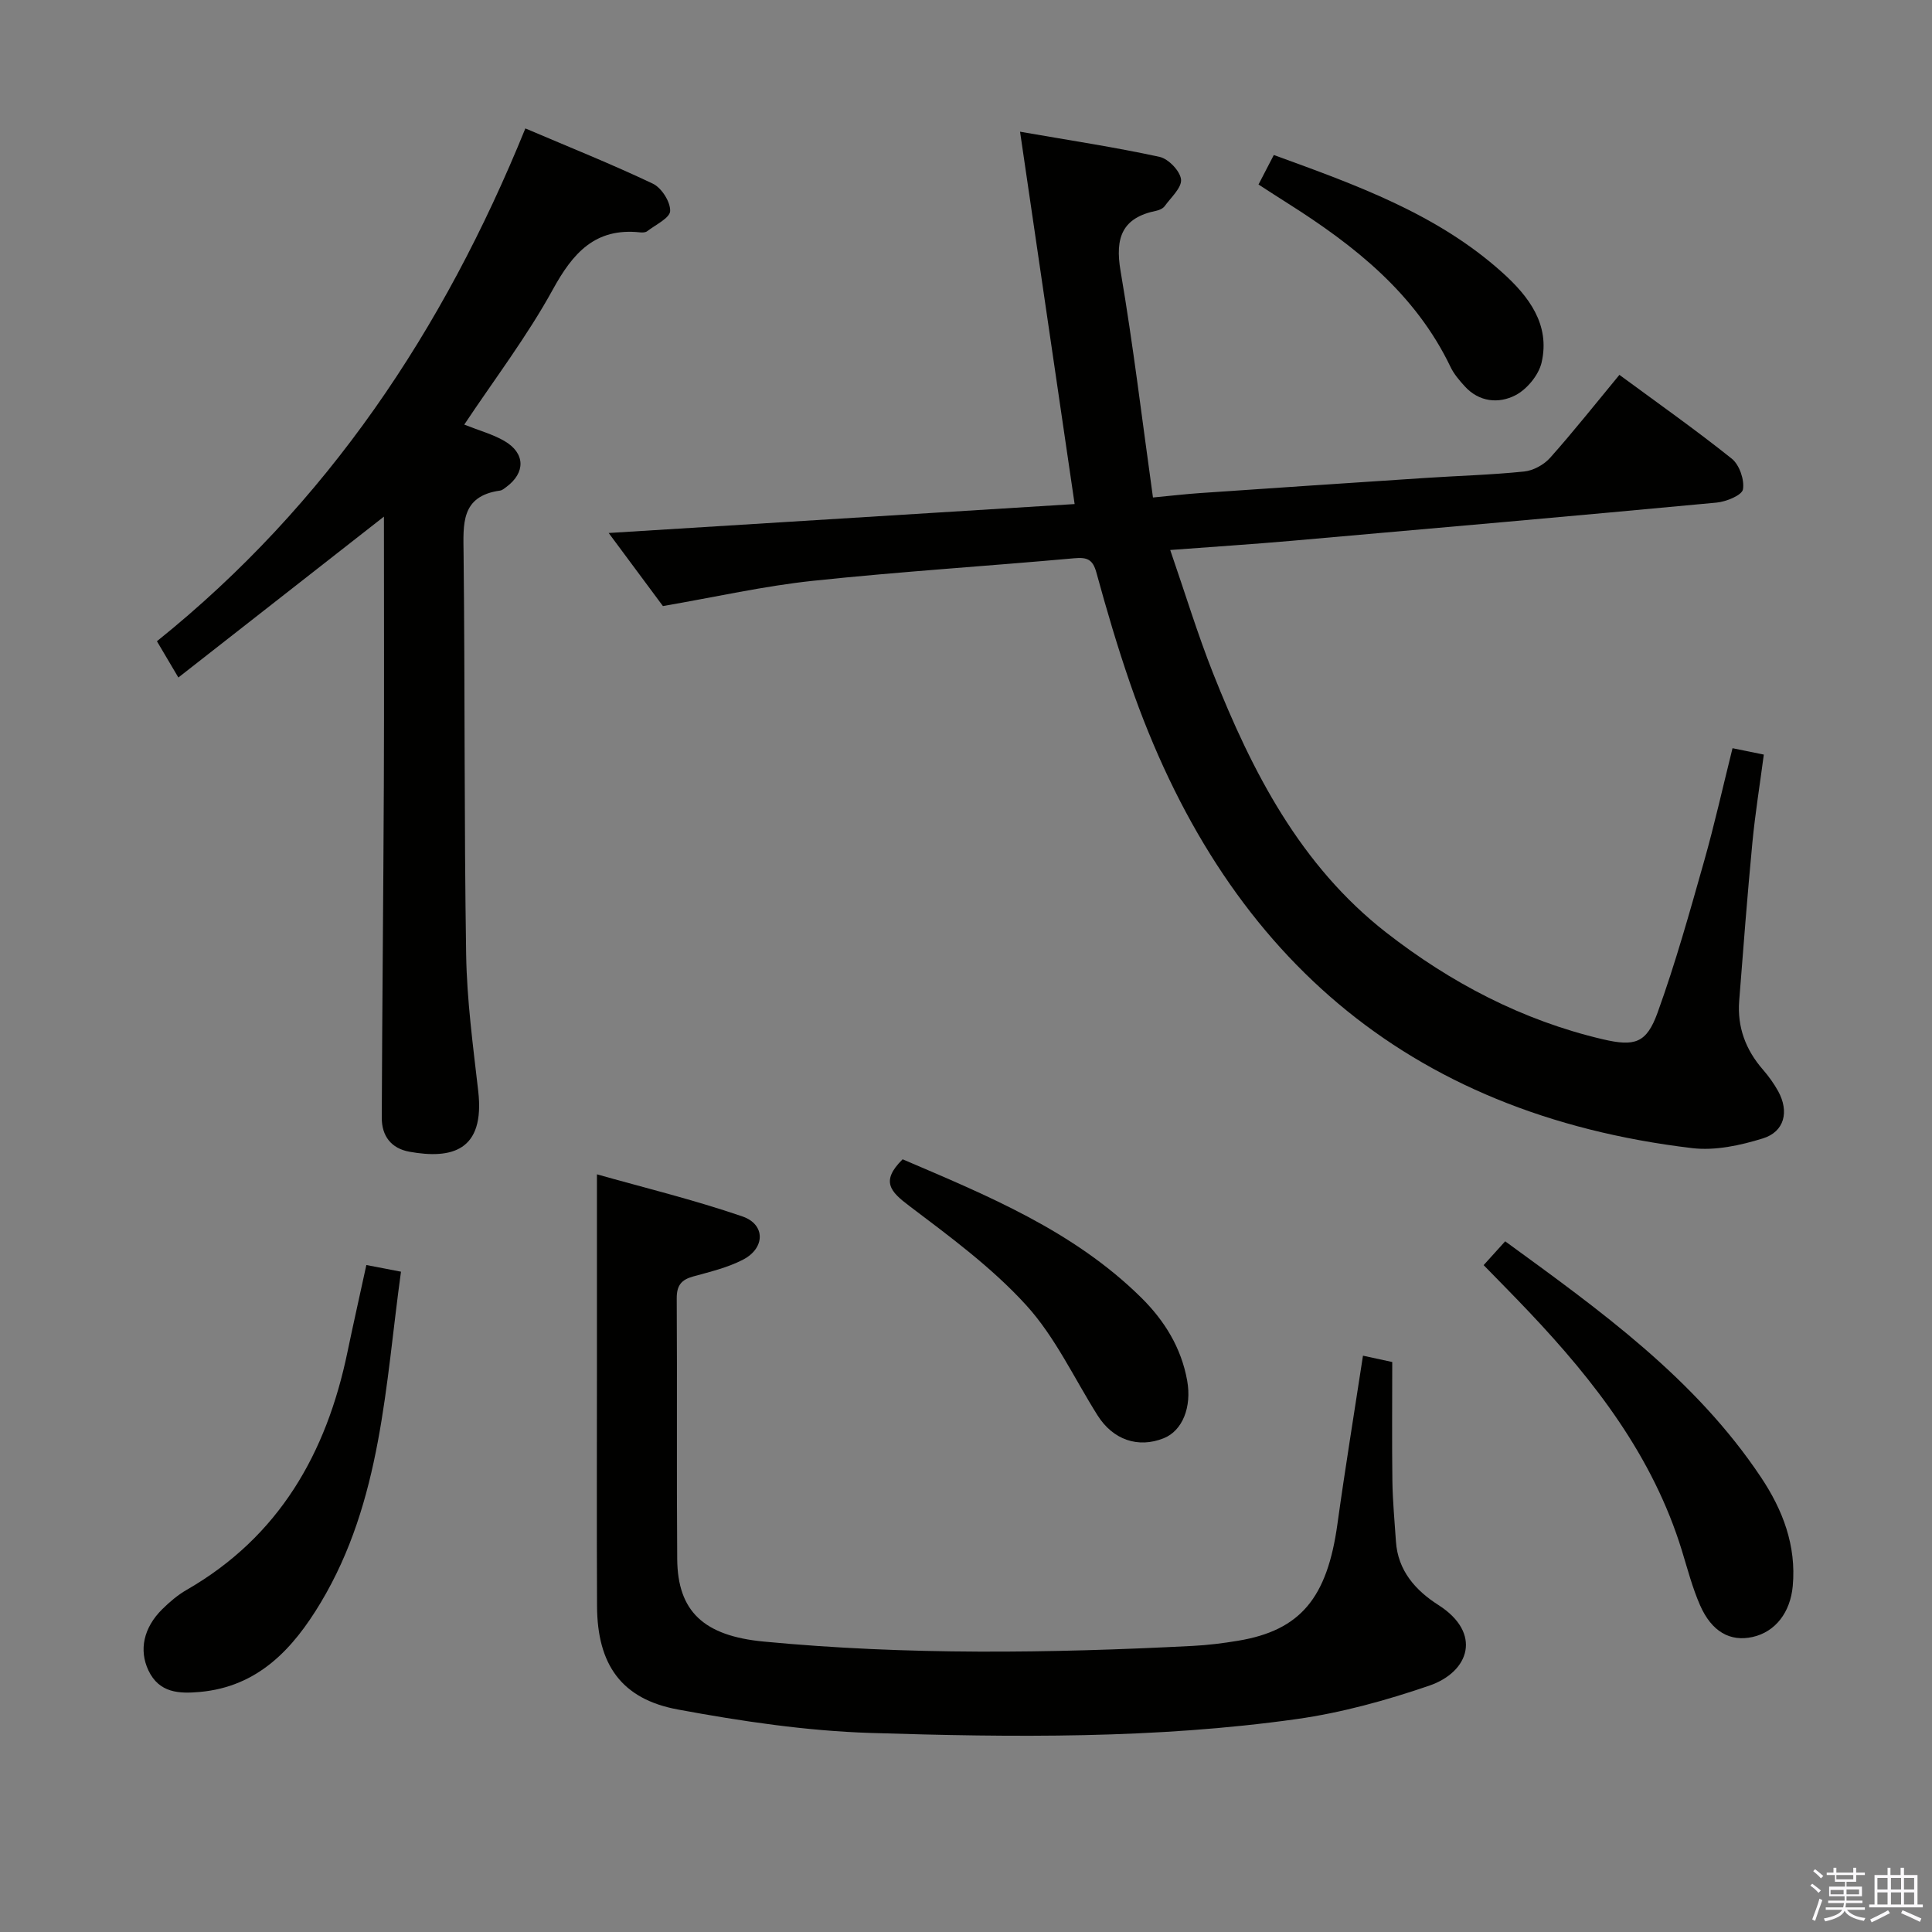 <svg enable-background="new 0 0 400 400" viewBox="0 0 400 400" xmlns="http://www.w3.org/2000/svg"><rect x="0" y="0" width="400" height="400" fill="#808080" stroke="none"/><path d="m374.8 390.4.4-.4c.7.5 1.3 1 1.8 1.4l-.5.5c-.5-.6-1.1-1.1-1.7-1.5zm1 7.3-.6-.3c.5-1.4 1.1-2.8 1.5-4.3.2.1.4.2.6.3-.5 1.3-1 2.8-1.5 4.3zm-.4-10.3.4-.4c.4.3 1 .8 1.7 1.4l-.5.5c-.4-.5-1-1-1.6-1.5zm2.5.3h1.7v-1h.6v1h3.5v-1h.6v1h1.8v.5h-1.8v1.4h-2v1h3.2v2h-3.2v.9h3.3v.5h-3.4c0 .3-.1.6-.1.9h4v.5h-3.7c.7.9 1.9 1.5 3.8 1.7-.1.2-.2.4-.3.6-2.1-.4-3.5-1.1-4-2.1-.4 1-1.8 1.7-4 2.2-.1-.2-.2-.4-.3-.6 2.1-.4 3.4-1 3.8-1.8h-3.4v-.5h3.6c.1-.3.1-.6.2-.9h-3.3v-.5h3.4c0-.3 0-.6 0-.9h-3.2v-2h3.3v-1h-2.1v-1.4h-1.7v-.5zm1.1 3.5v1h2.7c0-.3 0-.4 0-.4 0-.2 0-.2 0-.2 0-.1 0-.2 0-.3h-2.7zm1.2-3v.9h3.5v-.9zm4.7 3h-2.6v.6.4h2.6z" fill="#fbfafc"/><path d="m393.6 386.7h.6v1.5h2.8v6.1h1.1v.6h-11.1v-.6h1.1v-6.1h2.7v-1.5h.6v1.5h2.1v-1.5zm-2.7 8.8.4.6c-1.2.6-2.5 1.3-3.8 1.9-.1-.2-.2-.4-.3-.6 1.2-.6 2.5-1.2 3.7-1.9zm-2.2-6.7v2.4h2.1v-2.4zm0 3v2.5h2.1v-2.5zm2.8-3v2.4h2.1v-2.4zm0 3v2.5h2.1v-2.5zm6 6.1c-1.4-.7-2.7-1.3-3.9-1.8l.3-.6c1.5.6 2.7 1.2 3.9 1.7zm-1.2-9.1h-2.1v2.4h2.1zm-2.1 3v2.5h2.1v-2.5z" fill="#fbfafc"/><g fill="#010100"><path d="m137.25 125.48c-3.06-4.13-7.09-9.55-11.23-15.13 32.44-2.01 64.48-4 96.47-5.99-3.78-25.79-7.45-50.79-11.3-77.09 10.48 1.82 19.74 3.22 28.89 5.21 1.83.4 4.24 2.91 4.44 4.66.19 1.7-2.07 3.72-3.37 5.52-.35.49-1.1.84-1.72.97-7.1 1.43-8.61 5.56-7.43 12.47 2.62 15.35 4.46 30.83 6.71 46.9 3.87-.37 6.77-.71 9.69-.91 15.59-1.07 31.17-2.12 46.76-3.14 6.8-.45 13.62-.63 20.4-1.33 1.89-.19 4.08-1.39 5.36-2.82 4.86-5.45 9.39-11.18 14.36-17.19 7.93 5.84 15.78 11.37 23.26 17.35 1.58 1.26 2.66 4.38 2.32 6.36-.21 1.22-3.48 2.56-5.48 2.74-29.28 2.75-58.58 5.33-87.87 7.9-8.08.71-16.18 1.23-25.23 1.91 3.12 9.04 5.66 17.4 8.86 25.49 8.1 20.44 18.09 39.85 35.86 53.71 13.33 10.39 28.2 18.2 44.84 22.1 6.63 1.55 9.05.83 11.35-5.53 3.71-10.27 6.65-20.83 9.63-31.35 2.16-7.62 3.88-15.37 5.88-23.38 2.21.45 4.1.84 6.48 1.32-.81 6.16-1.79 12.18-2.37 18.24-1.04 10.9-1.88 21.83-2.73 32.75-.42 5.42 1.34 10.13 4.91 14.23 1.19 1.37 2.28 2.88 3.16 4.47 2.31 4.21 1.33 8.39-3.18 9.78-4.65 1.44-9.85 2.57-14.6 2.01-59.41-7.07-97.19-40.57-116.42-96.3-2.6-7.53-4.85-15.18-6.95-22.86-.75-2.73-1.9-3.21-4.56-2.97-18.03 1.63-36.12 2.76-54.12 4.67-10.12 1.07-20.11 3.34-31.07 5.23z"/><path d="m282.19 280.68c2.48.54 4.53.98 6.06 1.31 0 8.49-.08 16.6.03 24.71.06 4.14.46 8.27.73 12.4.39 6.09 4.08 10.2 8.81 13.21 9.05 5.78 6.47 13.82-1.94 16.7-8.89 3.04-18.1 5.59-27.38 6.9-29.27 4.12-58.78 3.8-88.22 2.88-13.37-.42-26.78-2.42-39.96-4.86-11.7-2.17-16.65-9.34-16.71-21.38-.08-16.83-.02-33.66-.02-50.49 0-12.61 0-25.22 0-38.93 9.64 2.73 20.04 5.26 30.12 8.72 4.8 1.65 4.73 6.56.14 8.94-3.19 1.66-6.83 2.52-10.34 3.49-2.46.68-3.41 1.86-3.4 4.53.11 18-.04 35.99.1 53.99.09 10.84 5.51 15.89 17.91 17.07 29.57 2.82 59.17 2.42 88.78.9 3.15-.16 6.3-.55 9.42-1.07 12.94-2.15 18.48-8.86 20.59-24.24 1.59-11.48 3.47-22.92 5.28-34.78z"/><path d="m96.12 87.91c3.16 1.26 5.92 2 8.31 3.39 4.35 2.53 4.4 6.57.39 9.53-.4.29-.83.68-1.29.74-8.19 1.14-7.61 6.97-7.55 13.11.3 27.64.1 55.29.53 82.93.15 9.44 1.42 18.87 2.5 28.27 1.44 12.53-5.63 14.11-14.21 12.58-3.85-.69-5.77-3.3-5.76-7.05.09-22.97.33-45.94.43-68.91.08-18.59.02-37.17.02-55.54-14.14 11.07-28.07 21.97-42.56 33.31-1.84-3.11-3.05-5.17-4.44-7.51 35.27-28.33 59.35-64.48 76.28-106.17 9.15 3.9 17.9 7.4 26.4 11.44 1.79.85 3.64 3.75 3.58 5.65-.04 1.45-3.02 2.85-4.76 4.19-.34.27-.98.29-1.46.24-9.32-1-13.93 4.27-18.1 11.88-5.32 9.68-12.09 18.57-18.31 27.92z"/><path d="m307.17 261.93c1.52-1.68 2.84-3.14 4.46-4.93 19.67 14.33 39.29 28.36 52.96 48.85 4.5 6.74 7.35 14.12 6.58 22.53-.5 5.42-3.57 9.48-8.31 10.54-4.64 1.03-8.47-1.07-10.89-6.59-1.58-3.62-2.59-7.5-3.75-11.29-5.97-19.45-17.99-35.01-31.71-49.49-2.96-3.13-6-6.19-9.34-9.62z"/><path d="m75.85 261.91c2.53.49 4.6.89 7.17 1.38-3.25 23.47-3.98 47.42-16.62 68.52-5.74 9.57-12.96 17.4-25.02 18.49-4.26.38-8.42.25-10.65-4.46-1.98-4.18-1.04-8.82 2.87-12.68 1.53-1.51 3.22-2.95 5.07-4.01 19.1-11 28.91-28.23 33.26-49.19 1.24-5.95 2.58-11.88 3.92-18.05z"/><path d="m186.88 240.02c17.5 7.49 35.37 14.78 49.42 28.66 4.81 4.76 8.27 10.36 9.49 17.15.99 5.52-.99 10.39-4.85 11.94-5.31 2.13-10.51.33-13.7-4.73-4.85-7.69-8.77-16.23-14.8-22.84-7.08-7.77-15.76-14.16-24.21-20.55-3.86-2.92-5.98-5.07-1.35-9.63z"/><path d="m260.56 38.2c1.06-2.04 2.03-3.91 3.17-6.11 17.05 6.21 33.81 12.18 47.33 24.35 5.4 4.86 9.94 10.72 8.11 18.62-.6 2.6-3.04 5.55-5.43 6.78-3.44 1.77-7.51 1.42-10.49-1.87-1.11-1.22-2.24-2.54-2.94-4.01-7.29-15.21-19.88-25.12-33.67-33.85-1.94-1.22-3.86-2.48-6.08-3.91z"/></g></svg>